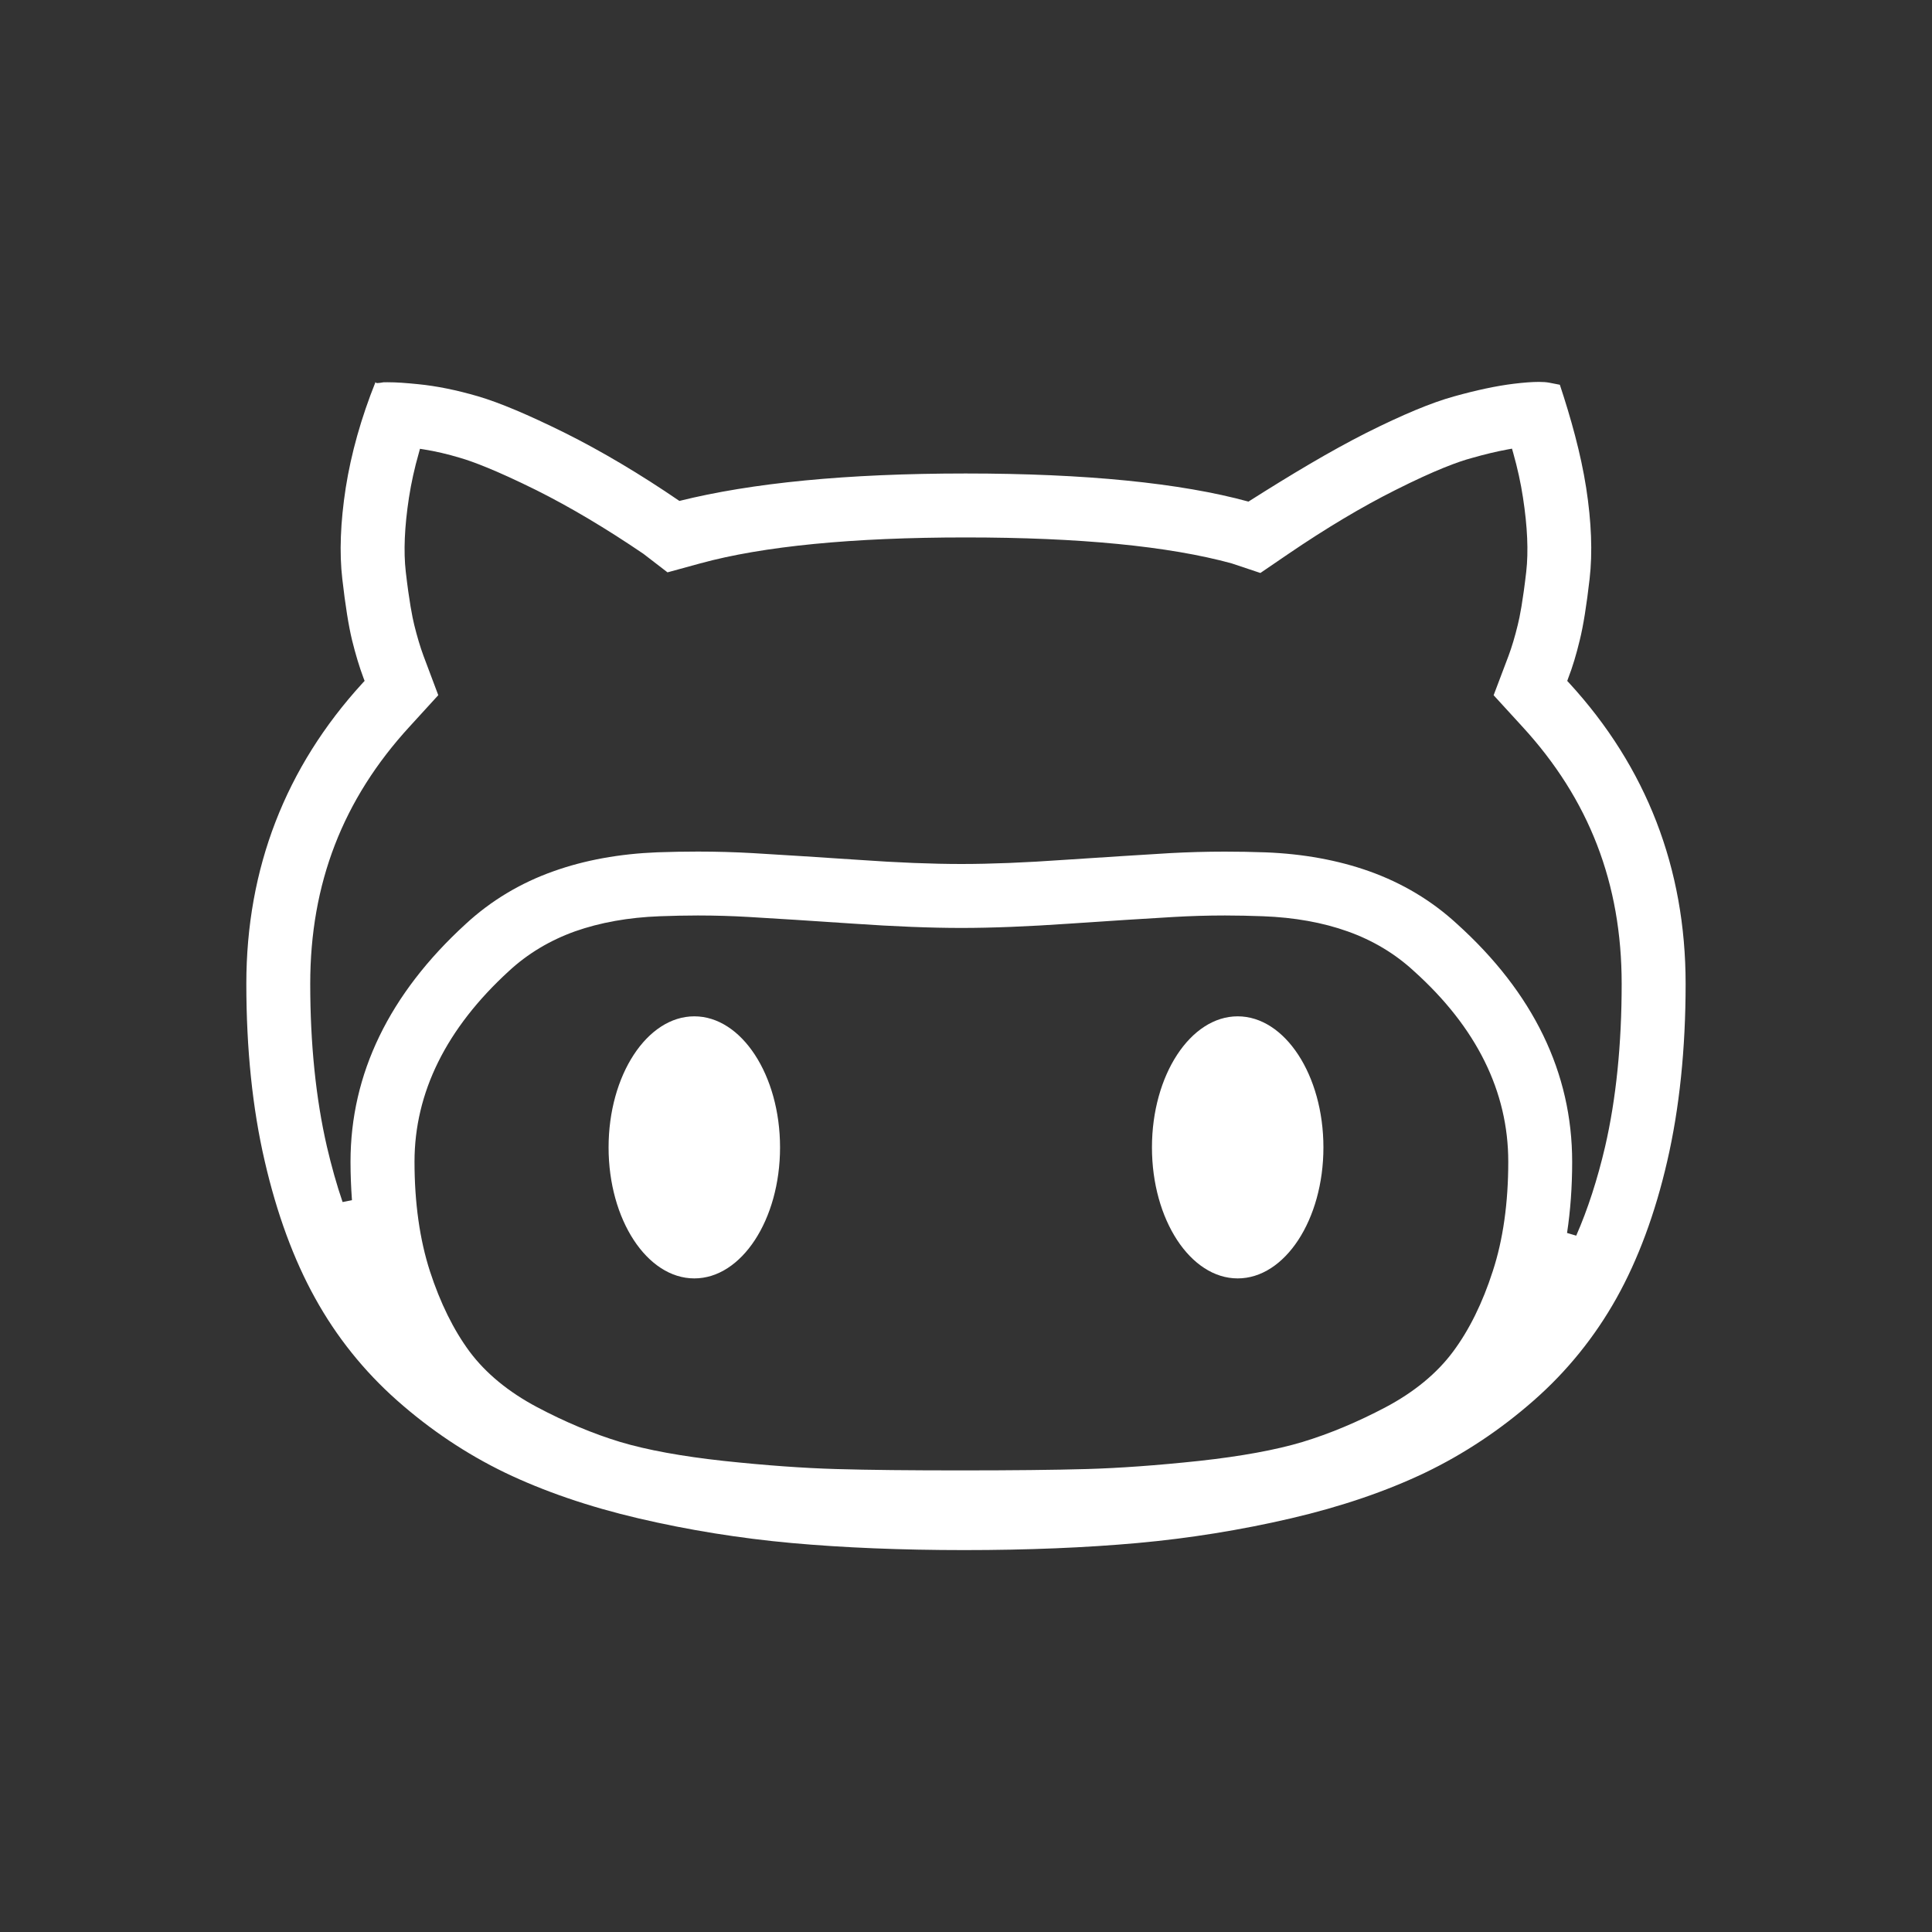 <svg version="1.1" id="Layer_1" xmlns="http://www.w3.org/2000/svg" xmlns:xlink="http://www.w3.org/1999/xlink" x="0px" y="0px" viewBox="0 0 40 40" enable-background="new 0 0 40 40" xml:space="preserve">
<rect x="0" y="0" width="40" height="40" fill="#333333" stroke="none"/>
<g>
<path fill="#ffffff" d="M25.625,26.468c-0.979,0-1.775-1.217-1.775-2.712c0-1.496,0.797-2.714,1.775-2.714S27.4,22.26,27.4,23.756
		C27.4,25.251,26.604,26.468,25.625,26.468L25.625,26.468z" id="id_104"></path>
<path fill="#ffffff" d="M14.375,26.468c-0.979,0-1.775-1.217-1.775-2.712c0-1.496,0.797-2.714,1.775-2.714s1.775,1.218,1.775,2.714
		C16.15,25.251,15.354,26.468,14.375,26.468L14.375,26.468z" id="id_105"></path>
<path fill="#ffffff" d="M19.964,32.093c-1.304,0-2.505-0.05-3.571-0.146c-1.071-0.097-2.141-0.269-3.178-0.512
		c-1.028-0.241-1.957-0.56-2.759-0.945c-0.799-0.386-1.551-0.889-2.236-1.496c-0.683-0.605-1.254-1.317-1.695-2.116
		c-0.443-0.797-0.795-1.753-1.045-2.841C5.228,22.953,5.1,21.72,5.1,20.368c0-2.389,0.811-4.482,2.407-6.226l0.042-0.045
		L7.527,14.04c-0.087-0.231-0.166-0.494-0.239-0.79c-0.071-0.295-0.139-0.72-0.201-1.264c-0.063-0.539-0.039-1.174,0.071-1.886
		C7.27,9.388,7.478,8.649,7.776,7.906c-0.003,0.019,0.013,0.025,0.04,0.025c0.03,0,0.074-0.008,0.124-0.016
		c0.027,0,0.054-0.001,0.08-0.001c0.197,0,0.387,0.015,0.636,0.04c0.381,0.037,0.8,0.122,1.244,0.252
		c0.441,0.13,1.029,0.377,1.797,0.757c0.761,0.38,1.559,0.854,2.369,1.408c1.494-0.372,3.46-0.568,5.926-0.568
		c2.477,0,4.447,0.196,5.856,0.582c0.903-0.573,1.697-1.047,2.44-1.423c0.755-0.378,1.349-0.626,1.816-0.755
		c0.466-0.13,0.88-0.218,1.231-0.261c0.211-0.026,0.386-0.039,0.524-0.039c0.086,0,0.158,0.005,0.215,0.016l0.221,0.043
		c0.226,0.683,0.434,1.421,0.545,2.134c0.109,0.705,0.134,1.34,0.071,1.886c-0.063,0.549-0.131,0.974-0.203,1.264
		c-0.071,0.296-0.15,0.559-0.239,0.789l-0.021,0.059l0.042,0.045c1.599,1.742,2.409,3.837,2.409,6.226
		c0,1.343-0.128,2.577-0.38,3.668c-0.249,1.084-0.604,2.04-1.052,2.841c-0.448,0.8-1.023,1.512-1.711,2.116
		c-0.691,0.608-1.449,1.111-2.25,1.496c-0.808,0.386-1.741,0.704-2.774,0.945c-1.042,0.243-2.113,0.415-3.185,0.512
		C22.481,32.043,21.275,32.093,19.964,32.093L19.964,32.093z M14.448,18.954c-0.259,0-0.521,0.006-0.79,0.016
		c-0.646,0.024-1.236,0.13-1.754,0.313c-0.519,0.186-0.979,0.462-1.367,0.821c-1.298,1.188-1.955,2.517-1.955,3.947
		c0,0.849,0.107,1.611,0.319,2.268c0.213,0.655,0.489,1.215,0.821,1.664c0.335,0.449,0.806,0.837,1.399,1.151
		c0.581,0.308,1.159,0.55,1.719,0.72c0.554,0.166,1.275,0.298,2.146,0.393c0.873,0.093,1.655,0.149,2.325,0.168
		c0.682,0.02,1.545,0.028,2.593,0.028c1.047,0,1.912-0.009,2.592-0.028c0.671-0.019,1.454-0.075,2.327-0.168
		c0.87-0.095,1.592-0.227,2.145-0.393c0.56-0.17,1.138-0.412,1.72-0.719c0.592-0.314,1.063-0.702,1.397-1.152
		c0.333-0.447,0.61-1.008,0.821-1.664c0.214-0.653,0.321-1.417,0.321-2.268c0-1.452-0.657-2.781-1.956-3.948
		c-0.388-0.358-0.848-0.634-1.368-0.819c-0.517-0.185-1.106-0.29-1.752-0.314c-0.269-0.01-0.531-0.016-0.79-0.016
		c-0.363,0-0.718,0.011-1.063,0.031c-0.585,0.034-1.311,0.08-2.171,0.139c-0.84,0.058-1.588,0.088-2.224,0.088
		c-0.635,0-1.383-0.03-2.223-0.088c-0.86-0.059-1.586-0.104-2.174-0.139C15.164,18.965,14.812,18.954,14.448,18.954L14.448,18.954z
		 M25.359,17.632c0.274,0,0.56,0.005,0.842,0.015c0.78,0.03,1.502,0.162,2.146,0.391c0.686,0.244,1.297,0.61,1.816,1.088
		c1.584,1.429,2.387,3.086,2.387,4.927c0,0.519-0.036,1.015-0.106,1.474l0.19,0.056c0.238-0.543,0.439-1.163,0.598-1.843
		c0.228-0.988,0.343-2.122,0.343-3.37c0-2.078-0.673-3.822-2.06-5.33l-0.591-0.646l0.309-0.817c0.067-0.181,0.132-0.396,0.191-0.64
		c0.041-0.162,0.104-0.484,0.175-1.099c0.048-0.42,0.025-0.936-0.067-1.534c-0.046-0.304-0.114-0.613-0.203-0.928l-0.025-0.087
		l-0.089,0.016c-0.224,0.041-0.477,0.101-0.755,0.181c-0.255,0.068-0.737,0.24-1.576,0.663c-0.681,0.341-1.424,0.784-2.207,1.317
		l-0.582,0.397l-0.596-0.199c-1.299-0.356-3.151-0.537-5.507-0.537c-2.345,0-4.192,0.181-5.493,0.537l-0.679,0.186l-0.499-0.384
		c-0.768-0.522-1.513-0.966-2.215-1.317c-0.848-0.42-1.326-0.596-1.578-0.669C9.264,9.4,9.014,9.343,8.783,9.306L8.695,9.292
		L8.672,9.377c-0.09,0.313-0.158,0.622-0.205,0.926c-0.092,0.6-0.114,1.116-0.066,1.534c0.071,0.614,0.135,0.937,0.175,1.1
		c0.06,0.242,0.124,0.458,0.191,0.639l0.307,0.817l-0.59,0.646c-1.387,1.51-2.061,3.253-2.061,5.33c0,1.24,0.116,2.375,0.345,3.37
		c0.095,0.406,0.202,0.789,0.325,1.148l0.194-0.039c-0.019-0.26-0.03-0.523-0.03-0.796c0-1.818,0.802-3.474,2.383-4.92
		c0.522-0.483,1.136-0.852,1.821-1.094c0.643-0.23,1.365-0.361,2.147-0.392c0.282-0.01,0.565-0.015,0.841-0.015
		c0.386,0,0.769,0.011,1.137,0.032c0.588,0.034,1.324,0.082,2.185,0.139c0.816,0.058,1.534,0.086,2.134,0.086
		s1.317-0.028,2.134-0.086c0.863-0.057,1.598-0.104,2.186-0.139C24.592,17.643,24.973,17.632,25.359,17.632L25.359,17.632z" id="id_106"></path>
</g>
</svg>